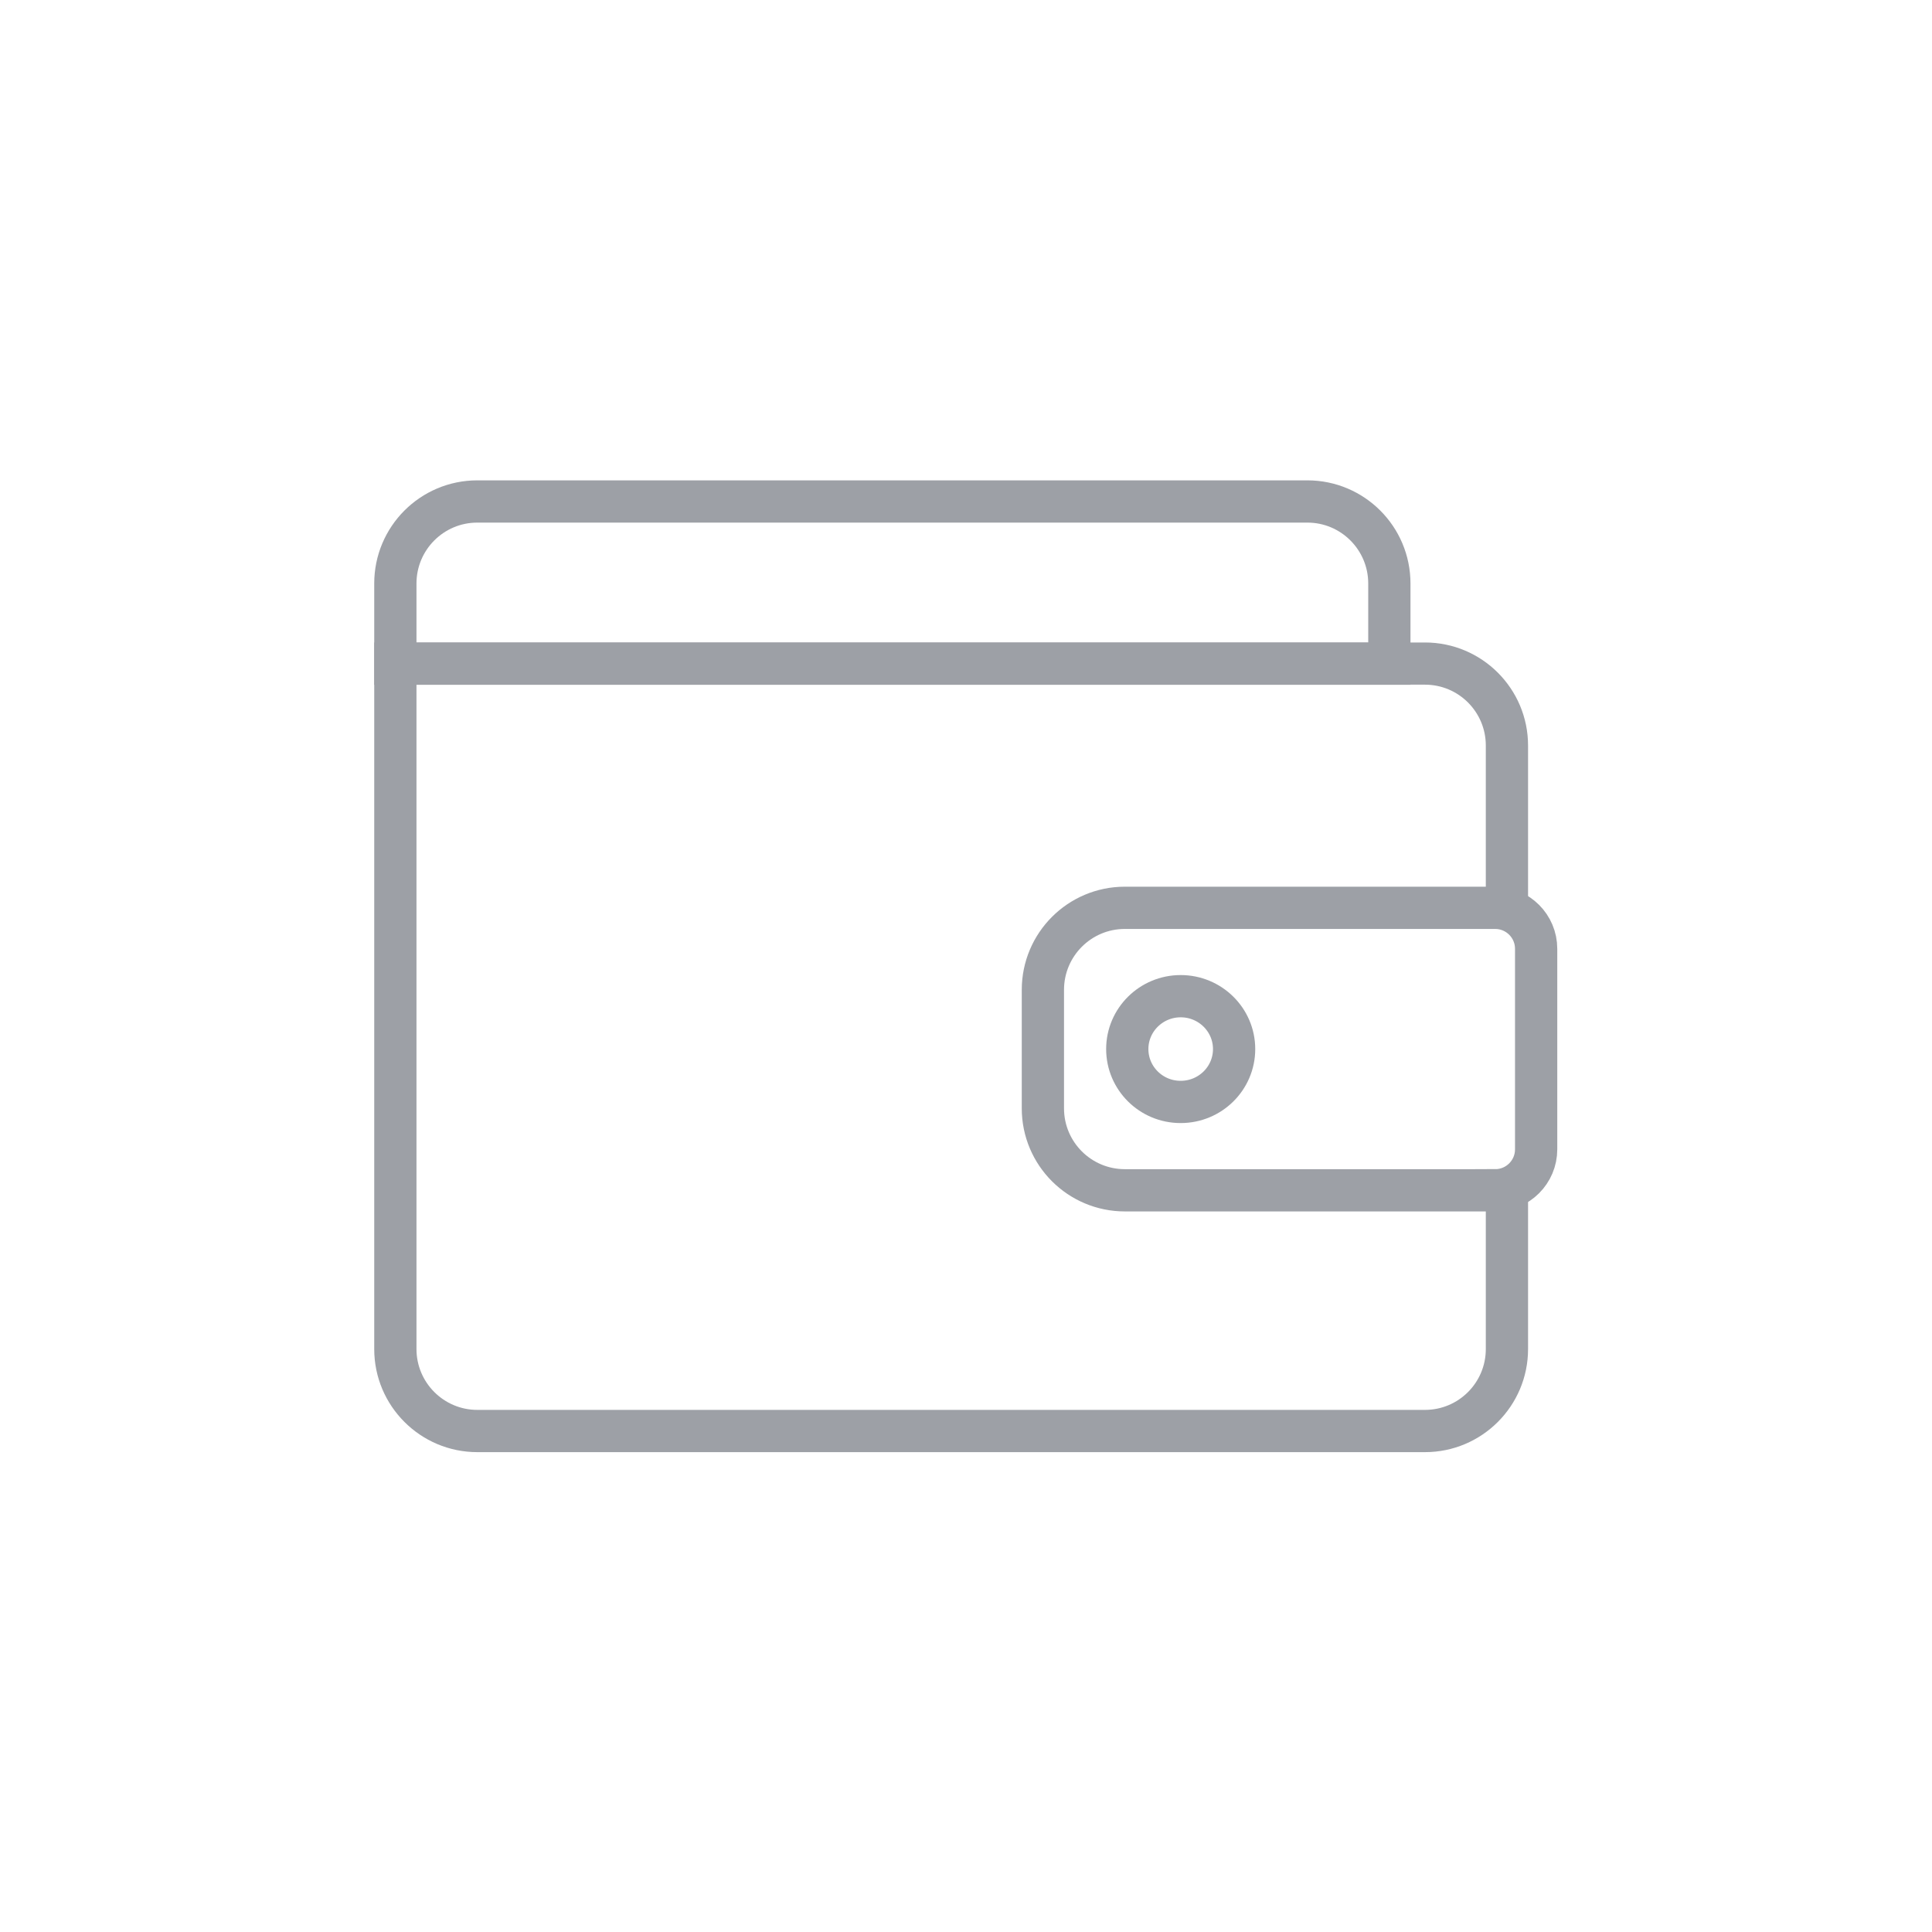 <?xml version="1.0" encoding="UTF-8" standalone="no"?>
<svg
   xmlns:dc="http://purl.org/dc/elements/1.1/"
   xmlns:cc="http://creativecommons.org/ns#"
   xmlns:rdf="http://www.w3.org/1999/02/22-rdf-syntax-ns#"
   xmlns:svg="http://www.w3.org/2000/svg"
   xmlns="http://www.w3.org/2000/svg"
   viewBox="0 0 42.667 42.667"
   height="42.667"
   width="42.667"
   xml:space="preserve"
   id="svg2"
   version="1.1"><defs
     id="defs6"><clipPath
       id="clipPath20"
       clipPathUnits="userSpaceOnUse"><path
         id="path18"
         d="m 24.616,12.287 h 0.154 c 0.224,0 0.422,0.108 0.546,0.274 V 9.658 c 0,-0.943 -0.765,-1.708 -1.708,-1.708 H 7.908 c -0.943,0 -1.708,0.765 -1.708,1.708 v 11.706 h 17.408 c 0.943,0 1.708,-0.765 1.708,-1.708 v -2.963 c -0.124,0.167 -0.322,0.275 -0.546,0.275 h -0.154 v 2.689 c 0,0.557 -0.451,1.008 -1.008,1.008 H 6.9 V 9.658 c 0,-0.556 0.452,-1.008 1.008,-1.008 h 15.7 c 0.557,0 1.008,0.451 1.008,1.008 z" /></clipPath></defs><g
     transform="matrix(1.333,0,0,-1.333,0,42.667)"
     id="g10"><g
       id="g12" /><g
       id="g14"><g
         clip-path="url(#clipPath20)"
         id="g16"><path
           id="path22"
           style="fill:#9da0a6;fill-opacity:1;fill-rule:nonzero;stroke:none"
           d="m 1.2,26.364 h 29.116 V 2.95 H 1.2 Z" /></g></g><g
       id="g24"><g
         transform="matrix(1,0,0,-1,17.278,16.968)"
         id="g26"><path
           id="path28"
           style="fill:none;stroke:#9da0a6;stroke-width:0.7;stroke-linecap:butt;stroke-linejoin:miter;stroke-miterlimit:10;stroke-dasharray:none;stroke-opacity:1"
           d="M 7.493,4.68 H 1.358 C 0.608,4.68 0,4.073 0,3.322 V 1.359 C 0,0.608 0.608,0 1.358,0 h 6.135 c 0.375,0 0.679,0.304 0.679,0.679 v 3.322 c 0,0.375 -0.304,0.679 -0.679,0.679 z" /></g><g
         transform="matrix(1,0,0,-1,6.55,23.7)"
         id="g30"><path
           id="path32"
           style="fill:none;stroke:#9da0a6;stroke-width:0.7;stroke-linecap:butt;stroke-linejoin:miter;stroke-miterlimit:10;stroke-dasharray:none;stroke-opacity:1"
           d="M 16.468,2.687 H 0 V 1.359 C 0,0.608 0.608,0 1.358,0 h 13.752 c 0.75,0 1.358,0.608 1.358,1.359 z" /></g><g
         transform="matrix(1,0,0,-1,18.676,15.504)"
         id="g34"><path
           id="path36"
           style="fill:none;stroke:#9da0a6;stroke-width:0.7;stroke-linecap:butt;stroke-linejoin:miter;stroke-miterlimit:10;stroke-dasharray:none;stroke-opacity:1"
           d="m 1.77,0.876 c 0,0.484 -0.396,0.876 -0.885,0.876 C 0.396,1.753 0,1.36 0,0.876 0,0.393 0.396,0 0.885,0 1.374,0 1.77,0.393 1.77,0.876 Z" /></g></g></g></svg>
